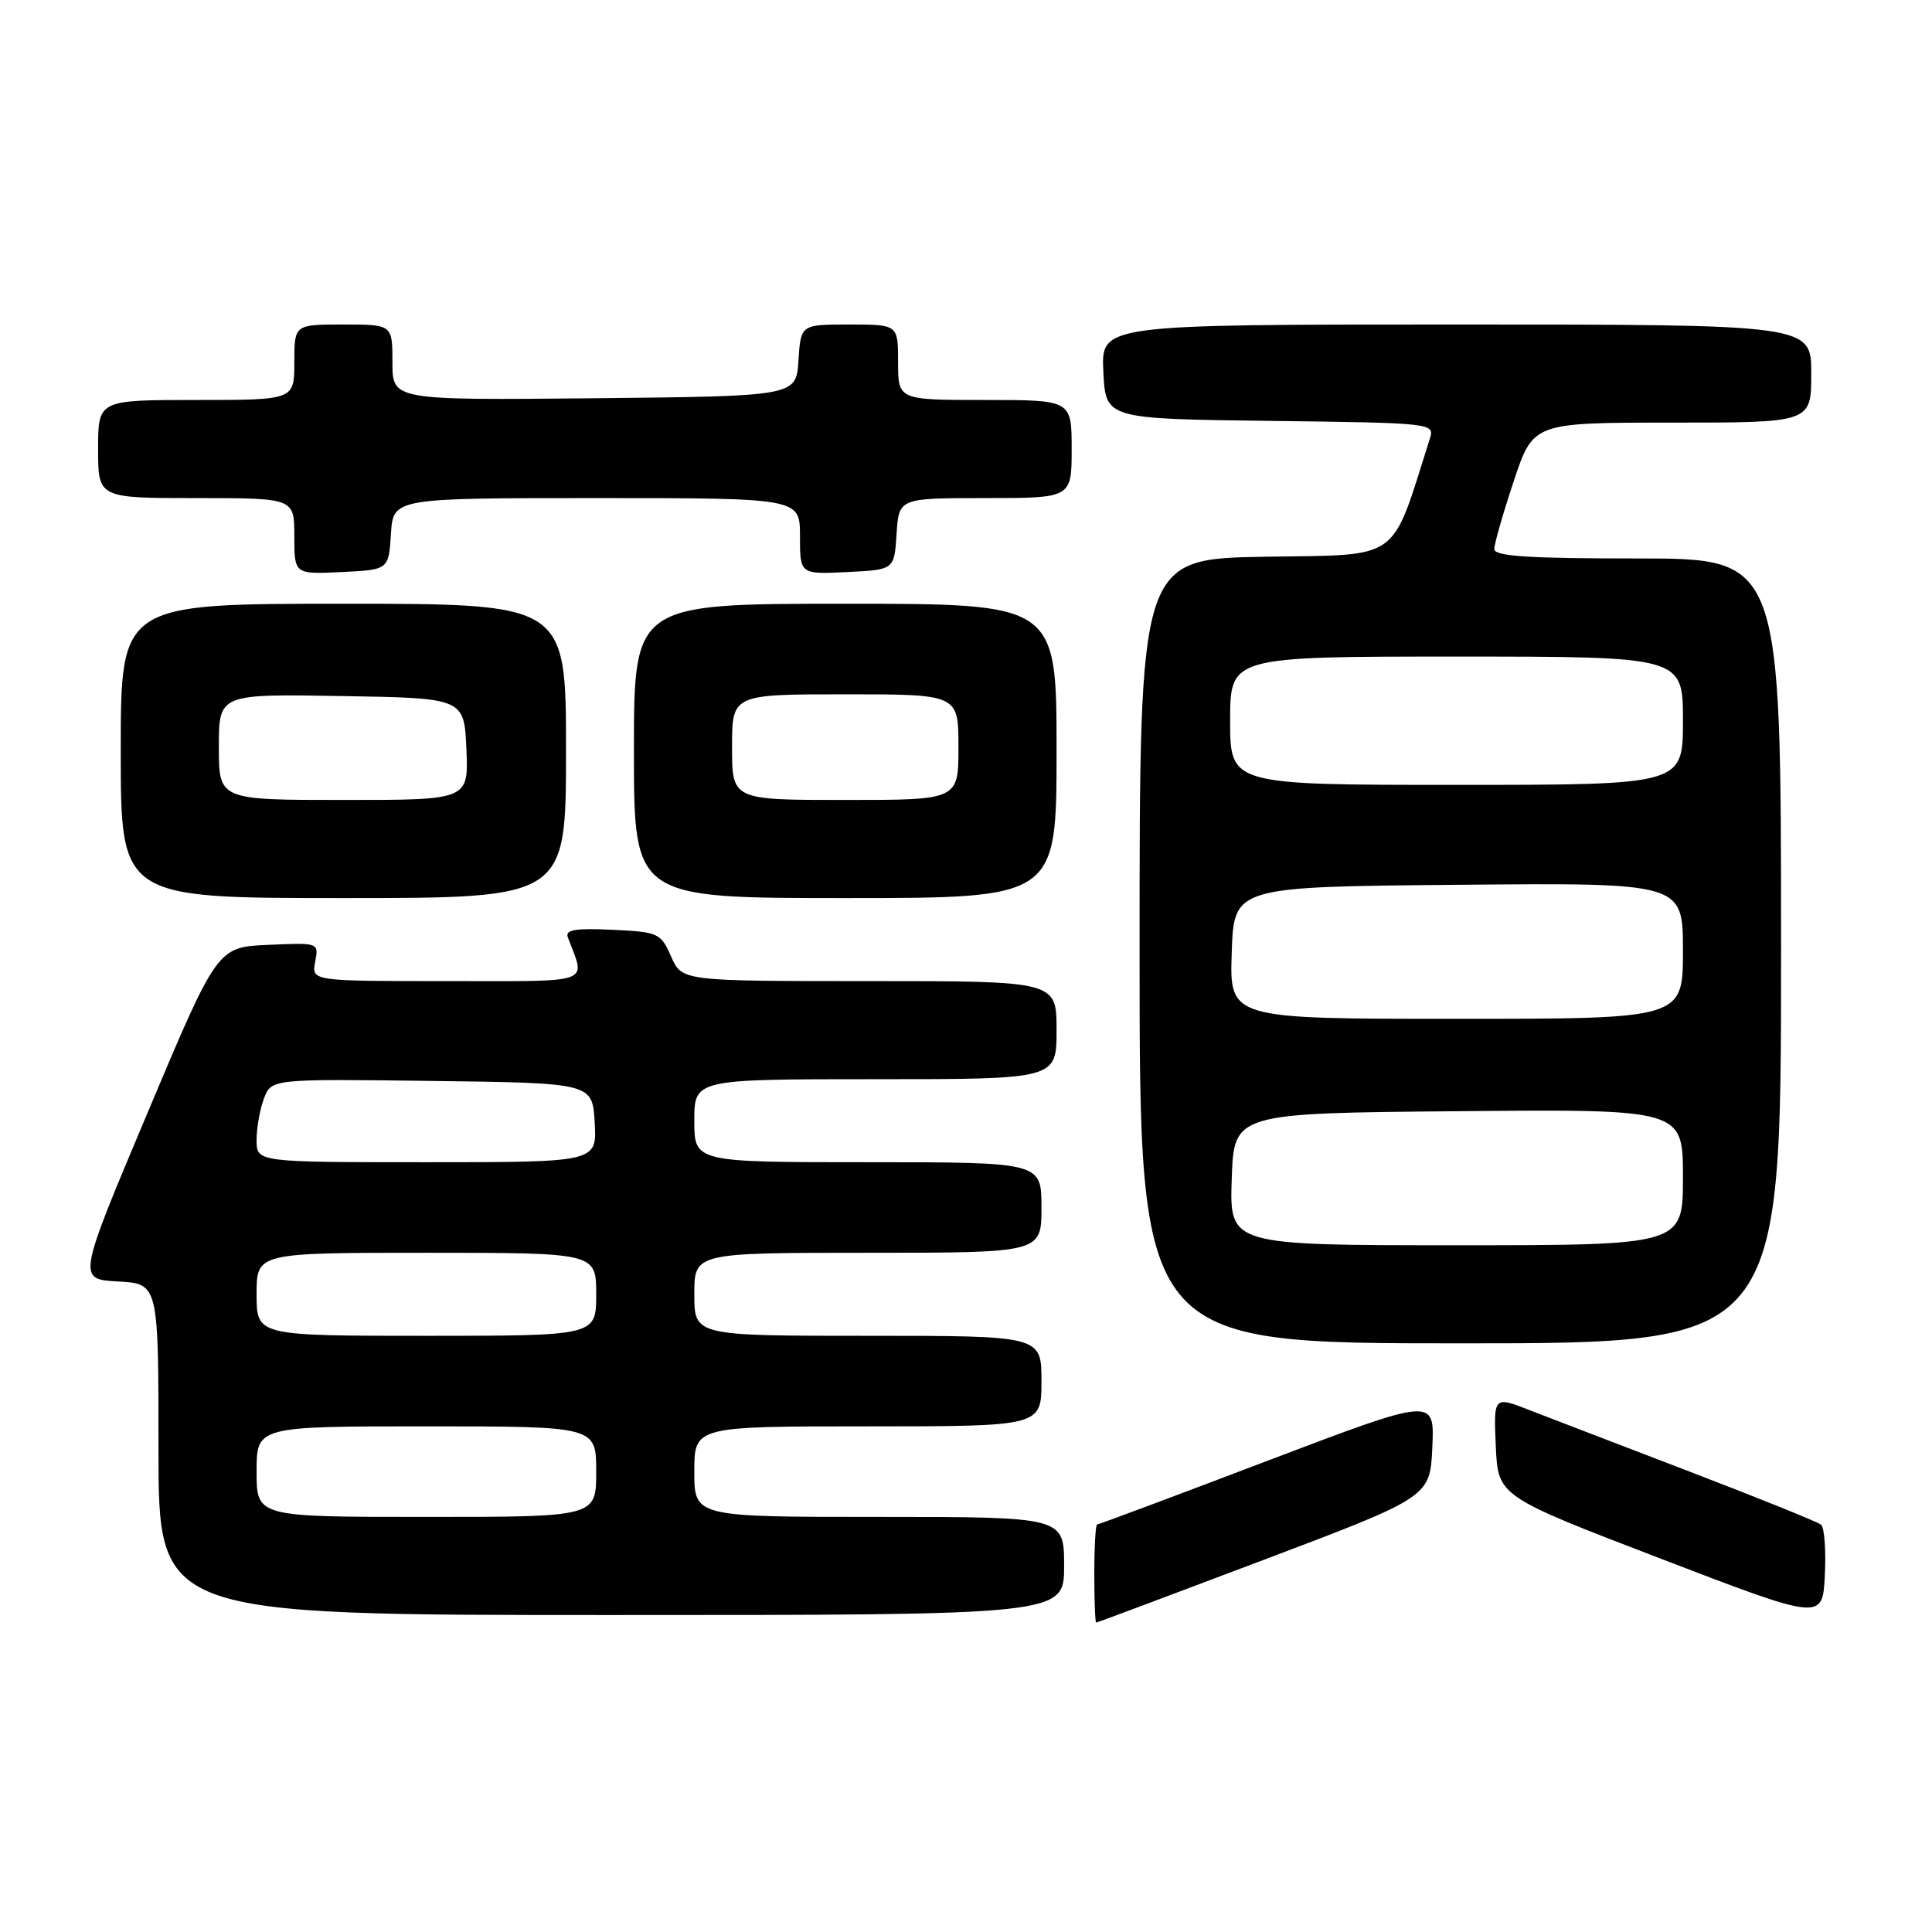 <?xml version="1.0" encoding="UTF-8" standalone="no"?>
<!DOCTYPE svg PUBLIC "-//W3C//DTD SVG 1.1//EN" "http://www.w3.org/Graphics/SVG/1.1/DTD/svg11.dtd" >
<svg xmlns="http://www.w3.org/2000/svg" xmlns:xlink="http://www.w3.org/1999/xlink" version="1.1" viewBox="0 0 256 256">
 <g >
 <path fill="currentColor"
d=" M 167.50 206.67 C 189.50 198.35 189.50 198.35 189.79 191.75 C 190.09 185.15 190.09 185.15 167.92 193.57 C 155.73 198.21 145.59 202.00 145.38 202.00 C 145.17 202.00 145.00 204.93 145.00 208.50 C 145.00 212.07 145.11 215.00 145.25 215.00 C 145.39 215.00 155.40 211.25 167.50 206.67 Z  M 241.30 202.03 C 240.86 201.66 233.07 198.52 224.00 195.04 C 214.93 191.57 205.34 187.88 202.70 186.86 C 197.91 184.99 197.91 184.99 198.20 191.63 C 198.50 198.26 198.50 198.26 220.00 206.51 C 241.50 214.76 241.50 214.76 241.80 208.73 C 241.97 205.42 241.74 202.40 241.30 202.03 Z  M 141.00 207.50 C 141.00 201.00 141.00 201.00 116.50 201.00 C 92.00 201.00 92.00 201.00 92.00 195.00 C 92.00 189.00 92.00 189.00 115.00 189.00 C 138.00 189.00 138.00 189.00 138.00 183.00 C 138.00 177.00 138.00 177.00 115.00 177.00 C 92.00 177.00 92.00 177.00 92.00 171.50 C 92.00 166.00 92.00 166.00 115.00 166.00 C 138.00 166.00 138.00 166.00 138.00 160.00 C 138.00 154.00 138.00 154.00 115.00 154.00 C 92.00 154.00 92.00 154.00 92.00 148.50 C 92.00 143.00 92.00 143.00 116.00 143.00 C 140.00 143.00 140.00 143.00 140.00 136.50 C 140.00 130.00 140.00 130.00 115.18 130.00 C 90.36 130.00 90.36 130.00 88.93 126.75 C 87.56 123.63 87.25 123.49 81.12 123.20 C 76.21 122.97 74.86 123.20 75.24 124.20 C 77.60 130.49 78.97 130.00 59.21 130.00 C 41.28 130.00 41.28 130.00 41.76 127.45 C 42.25 124.90 42.25 124.90 35.52 125.20 C 28.79 125.50 28.79 125.50 19.53 147.50 C 10.26 169.50 10.26 169.50 15.63 169.80 C 21.00 170.10 21.00 170.10 21.00 192.05 C 21.00 214.00 21.00 214.00 81.00 214.00 C 141.00 214.00 141.00 214.00 141.00 207.50 Z  M 236.00 126.00 C 236.00 74.00 236.00 74.00 217.00 74.00 C 202.49 74.00 198.00 73.71 198.00 72.75 C 198.00 72.07 199.16 68.02 200.58 63.75 C 203.16 56.00 203.16 56.00 221.58 56.00 C 240.00 56.00 240.00 56.00 240.00 49.50 C 240.00 43.00 240.00 43.00 192.95 43.00 C 145.90 43.00 145.90 43.00 146.20 49.25 C 146.50 55.50 146.50 55.50 168.31 55.77 C 189.84 56.04 190.11 56.07 189.47 58.10 C 184.22 74.65 185.85 73.47 167.66 73.77 C 151.00 74.05 151.00 74.05 151.00 126.02 C 151.00 178.00 151.00 178.00 193.50 178.00 C 236.00 178.00 236.00 178.00 236.00 126.00 Z  M 75.00 99.50 C 75.00 80.00 75.00 80.00 45.50 80.00 C 16.00 80.00 16.00 80.00 16.00 99.50 C 16.00 119.00 16.00 119.00 45.50 119.00 C 75.00 119.00 75.00 119.00 75.00 99.50 Z  M 140.00 99.50 C 140.00 80.00 140.00 80.00 112.00 80.00 C 84.00 80.00 84.00 80.00 84.00 99.50 C 84.00 119.00 84.00 119.00 112.00 119.00 C 140.00 119.00 140.00 119.00 140.00 99.50 Z  M 51.80 70.75 C 52.11 66.00 52.11 66.00 79.05 66.00 C 106.00 66.00 106.00 66.00 106.00 71.05 C 106.00 76.10 106.00 76.10 112.25 75.80 C 118.50 75.50 118.50 75.50 118.80 70.75 C 119.11 66.00 119.11 66.00 130.55 66.00 C 142.00 66.00 142.00 66.00 142.00 59.50 C 142.00 53.00 142.00 53.00 130.50 53.00 C 119.00 53.00 119.00 53.00 119.00 48.00 C 119.00 43.00 119.00 43.00 112.55 43.00 C 106.11 43.00 106.11 43.00 105.80 47.75 C 105.50 52.50 105.50 52.50 78.75 52.77 C 52.00 53.03 52.00 53.03 52.00 48.02 C 52.00 43.00 52.00 43.00 45.50 43.00 C 39.00 43.00 39.00 43.00 39.00 48.00 C 39.00 53.00 39.00 53.00 26.00 53.00 C 13.00 53.00 13.00 53.00 13.00 59.50 C 13.00 66.00 13.00 66.00 26.00 66.00 C 39.00 66.00 39.00 66.00 39.00 71.05 C 39.00 76.10 39.00 76.10 45.25 75.80 C 51.50 75.50 51.50 75.50 51.80 70.75 Z  M 34.00 195.00 C 34.00 189.00 34.00 189.00 56.50 189.00 C 79.00 189.00 79.00 189.00 79.00 195.00 C 79.00 201.00 79.00 201.00 56.50 201.00 C 34.00 201.00 34.00 201.00 34.00 195.00 Z  M 34.00 171.50 C 34.00 166.00 34.00 166.00 56.50 166.00 C 79.00 166.00 79.00 166.00 79.00 171.50 C 79.00 177.00 79.00 177.00 56.50 177.00 C 34.00 177.00 34.00 177.00 34.00 171.50 Z  M 34.00 151.07 C 34.00 149.45 34.44 146.97 34.98 145.55 C 35.97 142.96 35.97 142.96 57.23 143.23 C 78.50 143.50 78.50 143.50 78.80 148.75 C 79.10 154.00 79.10 154.00 56.55 154.00 C 34.00 154.00 34.00 154.00 34.00 151.07 Z  M 163.21 156.25 C 163.50 147.50 163.50 147.50 193.25 147.24 C 223.00 146.97 223.00 146.97 223.00 155.99 C 223.00 165.00 223.00 165.00 192.96 165.00 C 162.92 165.00 162.92 165.00 163.21 156.25 Z  M 163.21 126.25 C 163.50 117.50 163.50 117.50 193.25 117.24 C 223.00 116.97 223.00 116.97 223.00 125.99 C 223.00 135.00 223.00 135.00 192.96 135.00 C 162.92 135.00 162.92 135.00 163.21 126.25 Z  M 163.00 95.50 C 163.00 87.00 163.00 87.00 193.00 87.00 C 223.00 87.00 223.00 87.00 223.00 95.50 C 223.00 104.00 223.00 104.00 193.00 104.00 C 163.00 104.00 163.00 104.00 163.00 95.50 Z  M 29.00 98.98 C 29.00 91.95 29.00 91.95 45.25 92.23 C 61.50 92.50 61.50 92.50 61.80 99.25 C 62.09 106.00 62.09 106.00 45.55 106.00 C 29.00 106.00 29.00 106.00 29.00 98.98 Z  M 97.00 99.00 C 97.00 92.00 97.00 92.00 112.00 92.00 C 127.00 92.00 127.00 92.00 127.00 99.00 C 127.00 106.00 127.00 106.00 112.00 106.00 C 97.00 106.00 97.00 106.00 97.00 99.00 Z "/>
</g>
</svg>